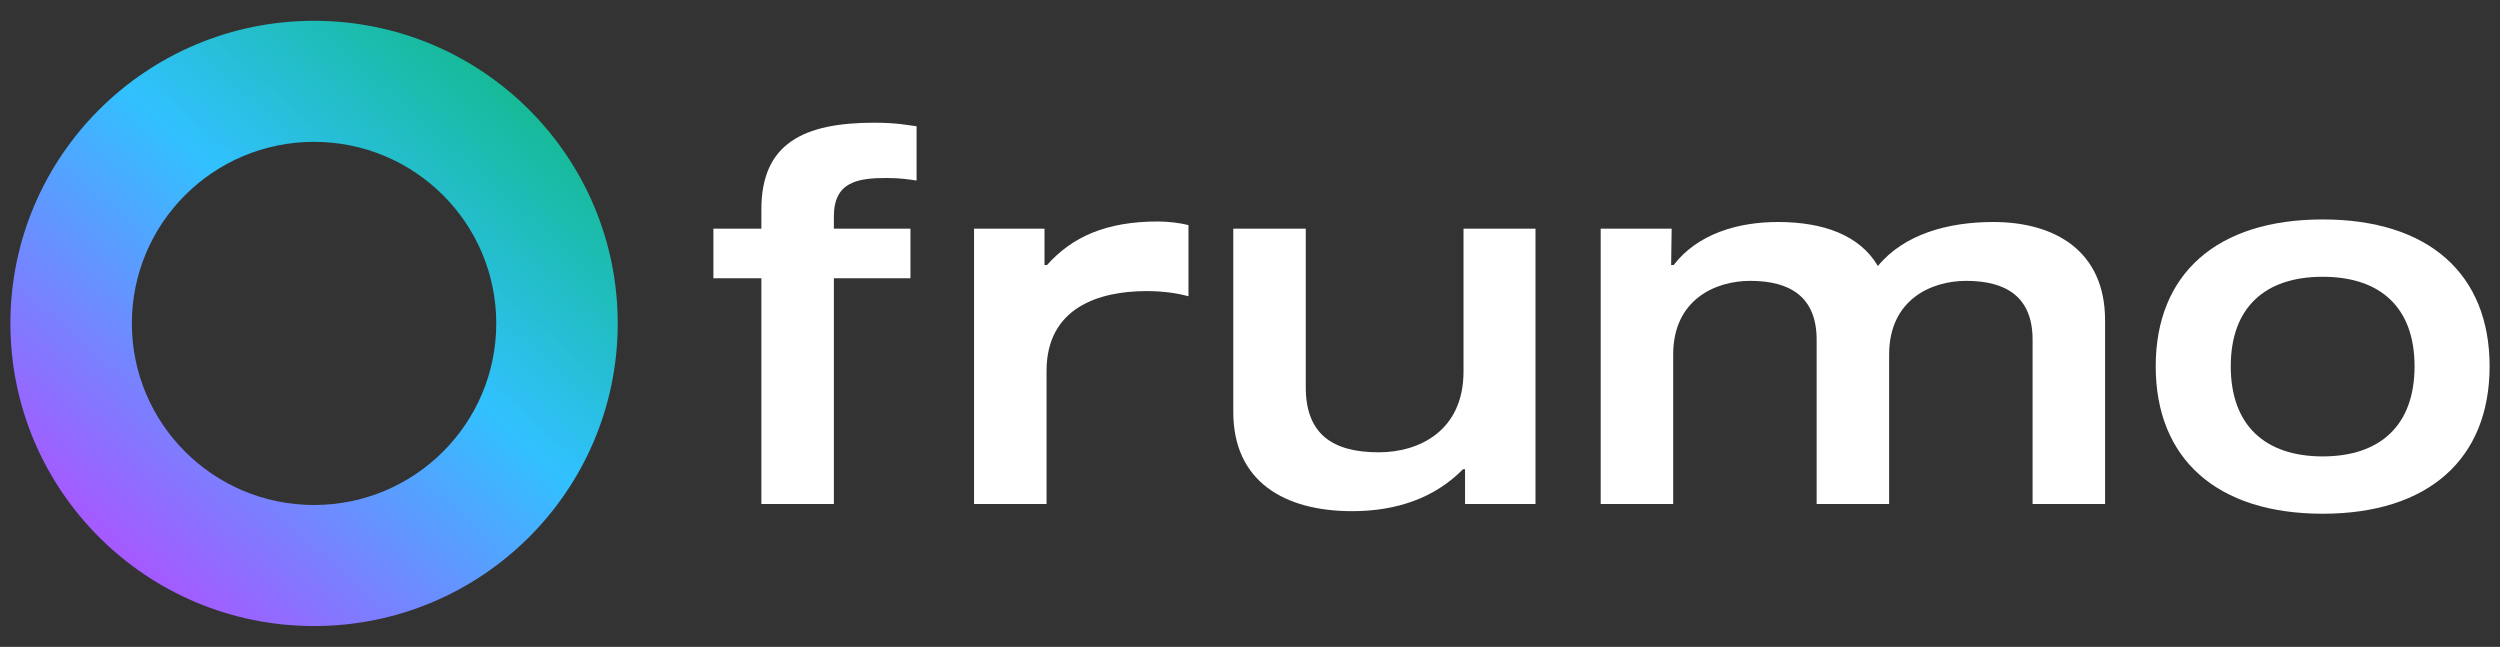 <svg width="1202" height="311" viewBox="0 0 1202 311" fill="none" xmlns="http://www.w3.org/2000/svg">
<rect x="0" y="0" width="1202" height="311" fill="#333333" stroke="none"/>
<path d="M297 155.5C297 235.857 231.634 301 151 301C70.366 301 5 235.857 5 155.5C5 75.143 70.366 10 151 10C231.634 10 297 75.143 297 155.5ZM63.4 155.5C63.4 203.714 102.62 242.8 151 242.8C199.38 242.8 238.6 203.714 238.6 155.5C238.6 107.286 199.38 68.2 151 68.2C102.62 68.2 63.4 107.286 63.4 155.5Z" fill="url(#paint0_linear_1_2)"/>
<path d="M426.21 85.576C433.083 85.576 437.256 86.314 440.692 86.806V60.722C436.765 60.23 431.365 59 420.319 59C386.201 59 366.073 69.089 366.073 100.586V109.937H343V133.806H366.073V242.325H400.928V133.806H437.747V109.937H400.928V104.031C400.928 87.544 412.219 85.576 426.21 85.576Z" fill="white"/>
<path d="M468.324 109.937V242.325H503.179V178.346C503.179 147.832 528.461 139.958 551.289 139.958C560.125 139.958 566.753 141.188 571.416 142.419V108.215C567.489 107.23 561.844 106.492 556.689 106.492C531.898 106.492 515.452 113.874 503.424 127.408H502.197V109.937H468.324Z" fill="white"/>
<path d="M704.397 242.325H738.271V109.937H703.661V178.592C703.661 207.382 682.061 217.471 662.915 217.471C640.578 217.471 627.814 208.613 627.814 186.22V109.937H592.959V198.031C592.959 231.497 617.505 245.77 650.151 245.77C671.506 245.77 689.915 239.372 703.416 225.592H704.397V242.325Z" fill="white"/>
<path d="M803.729 109.937H769.611V242.325H804.466V170.471C804.466 144.141 824.593 135.037 841.53 135.037C860.921 135.037 873.44 142.911 873.44 163.335V242.325H908.295V170.471C908.295 144.141 928.422 135.037 945.359 135.037C964.75 135.037 977.269 142.911 977.269 163.335V242.325H1012.12V153.984C1012.12 120.518 987.823 106.738 958.368 106.738C936.523 106.738 915.413 112.644 902.895 127.901C894.058 112.89 876.385 106.738 854.785 106.738C835.639 106.738 816.248 112.398 804.711 127.408H803.484L803.729 109.937Z" fill="white"/>
<path d="M1116.74 105.508C1065.93 105.508 1036.47 131.592 1036.47 176.131C1036.47 220.67 1065.93 247 1116.74 247C1167.55 247 1197 220.67 1197 176.131C1197 131.592 1167.55 105.508 1116.74 105.508ZM1116.74 219.44C1089 219.44 1072.55 204.429 1072.55 176.131C1072.55 147.832 1089 133.068 1116.74 133.068C1144.47 133.068 1160.92 147.832 1160.92 176.131C1160.92 204.429 1144.47 219.44 1116.74 219.44Z" fill="white"/>
<defs>
<linearGradient id="paint0_linear_1_2" x1="-15.719" y1="315.593" x2="278.396" y2="-16.812" gradientUnits="userSpaceOnUse">
<stop stop-color="#E025FF"/>
<stop offset="0.574" stop-color="#31C1FF"/>
<stop offset="0.909" stop-color="#10B981"/>
</linearGradient>
</defs>
</svg>
